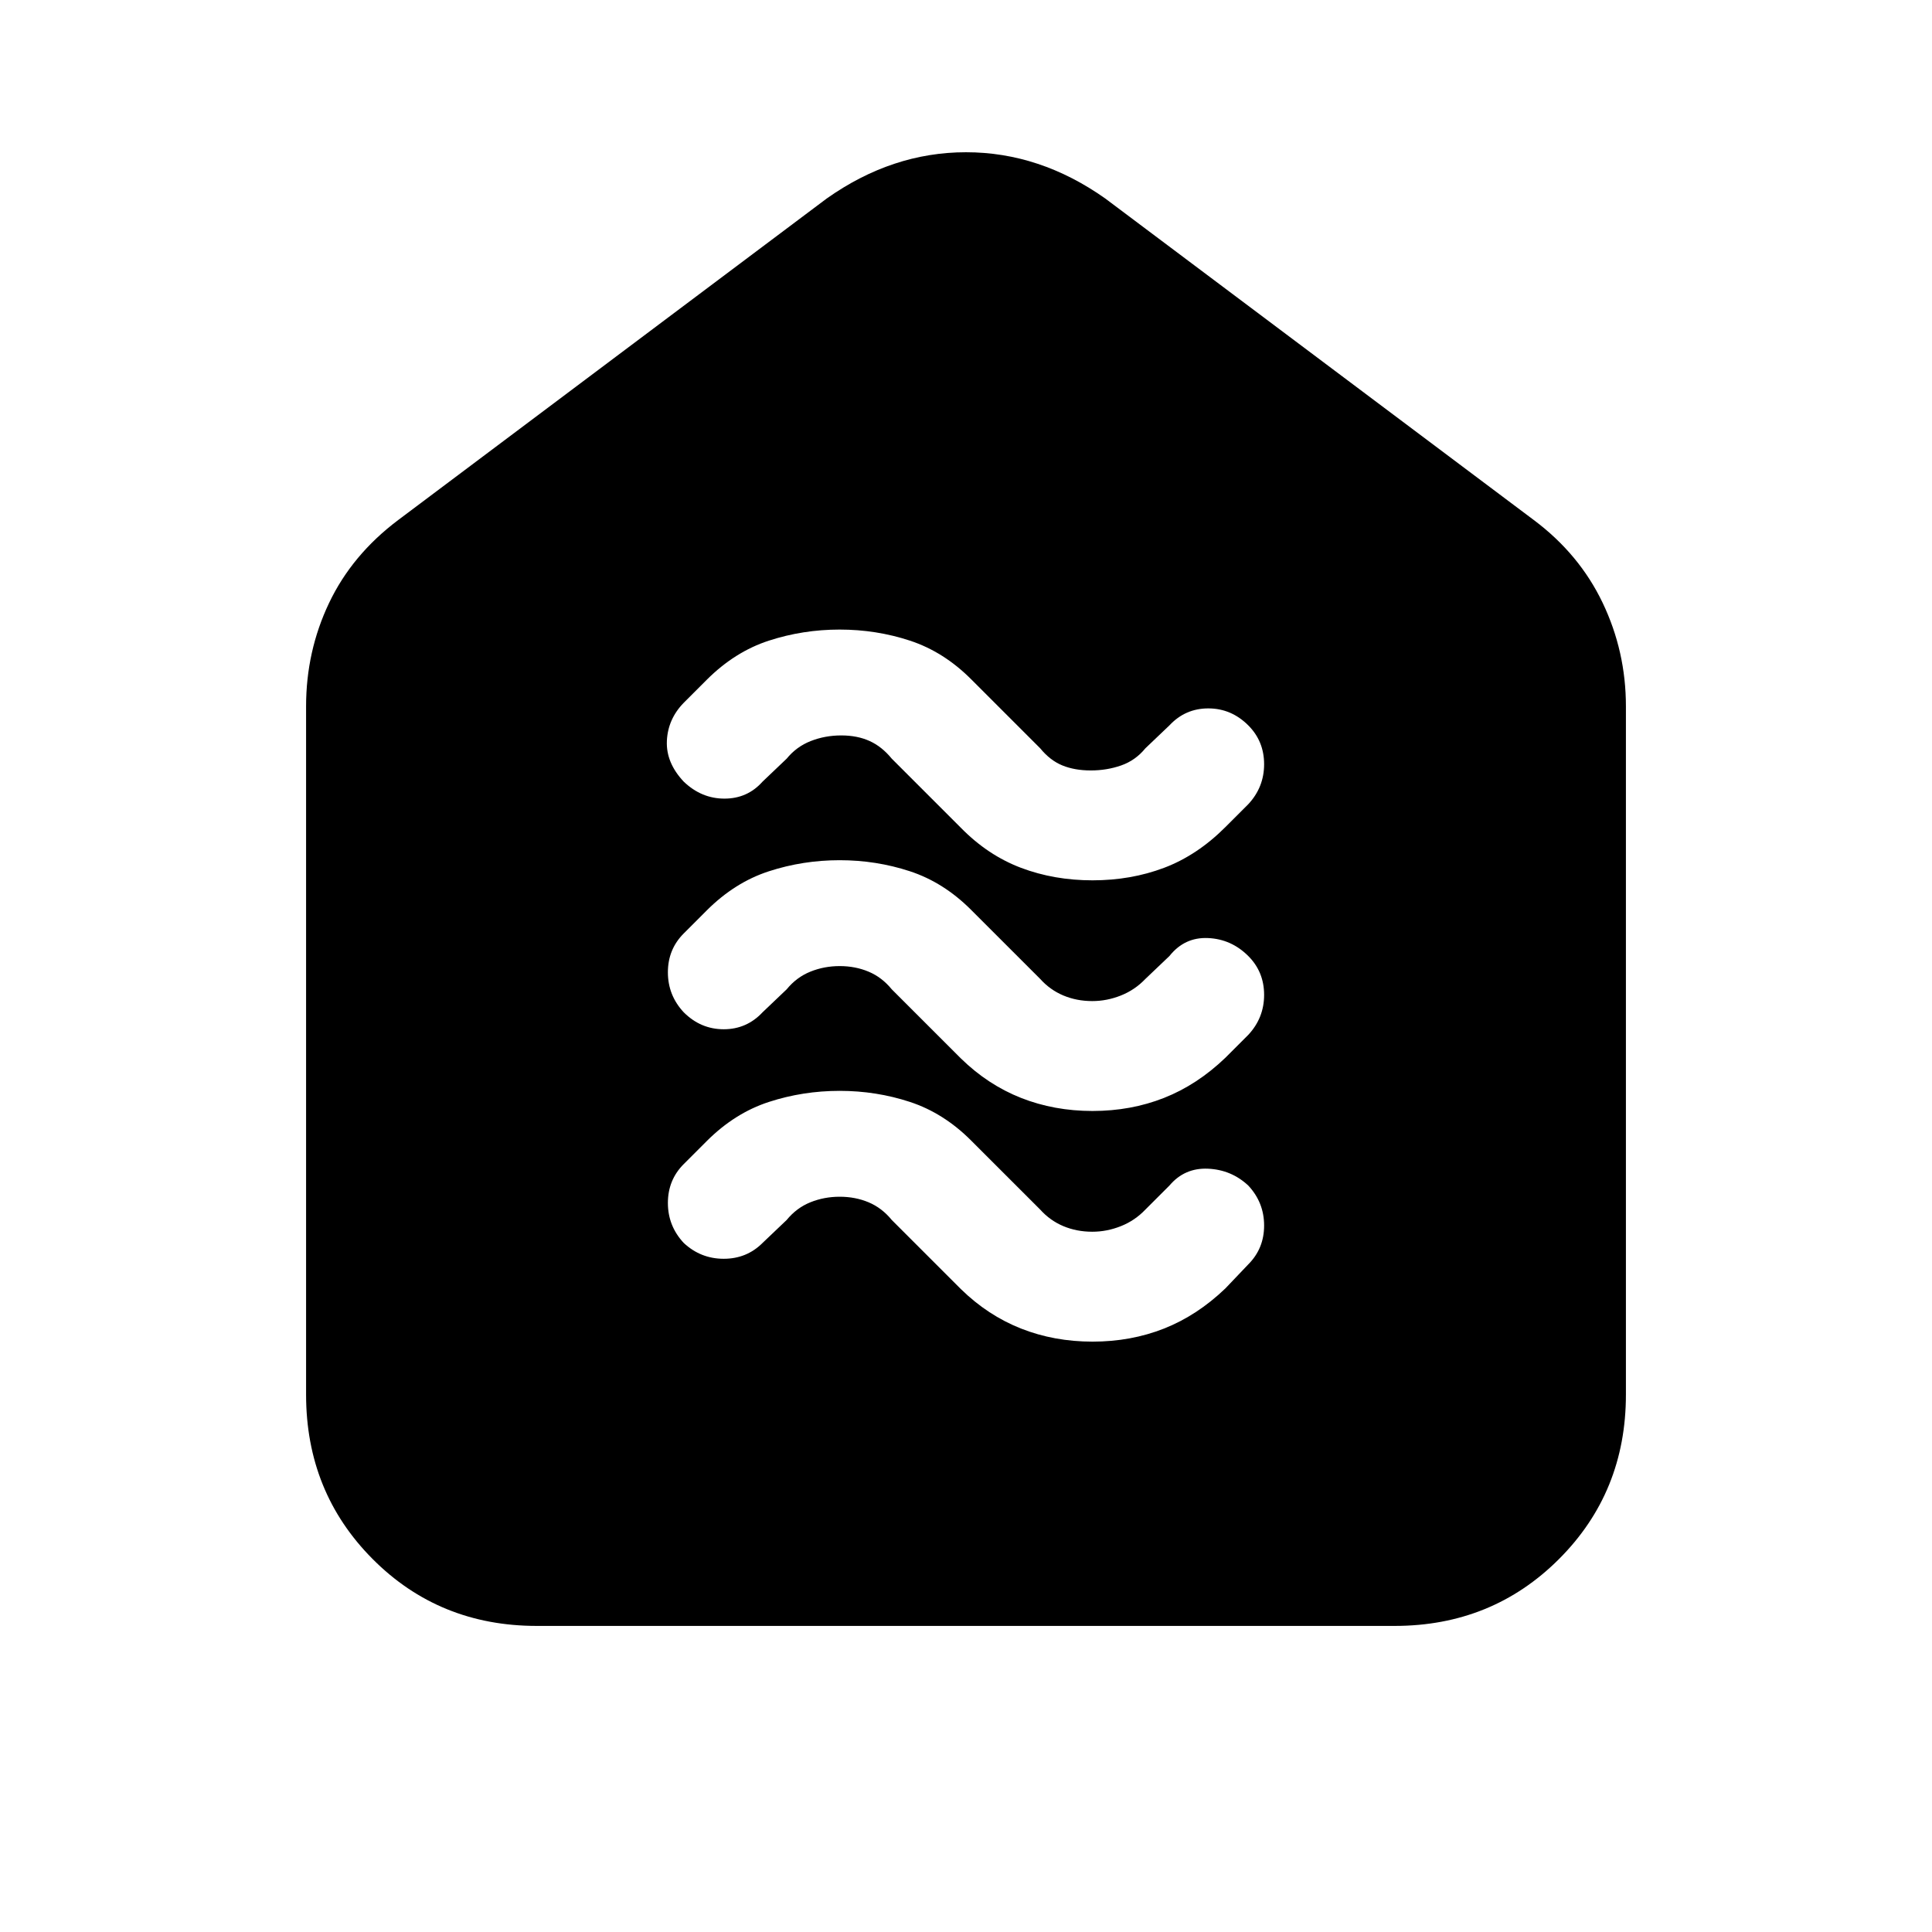 <svg xmlns="http://www.w3.org/2000/svg" height="20" viewBox="0 -960 960 960" width="20"><path d="M542.88-293.35q19.07 0 35.53-6.5t30.46-19.93l11.39-11.96q7.87-7.87 7.87-19.3 0-11.44-7.87-19.87-8.43-7.87-20.05-8.37-11.62-.5-19.12 8.37l-11.96 11.95q-5.2 5.46-12.17 8.23-6.96 2.77-14.21 2.77-7.75 0-14.36-2.77-6.61-2.77-11.52-8.23l-34.35-34.34q-13.65-13.66-30.38-19.16-16.73-5.5-34.93-5.5-18.21 0-35.14 5.5-16.94 5.5-30.94 19.5l-11.39 11.39q-7.87 7.87-7.87 19.31 0 11.43 7.87 19.87 8.43 7.87 19.87 7.87 11.43 0 19.3-7.87l11.96-11.39q4.91-6.02 11.77-8.8 6.86-2.77 14.61-2.77 7.75 0 14.36 2.77 6.61 2.78 11.52 8.8l34.35 34.34q13.4 13.09 29.86 19.59t35.54 6.5Zm0-114.61q19.07 0 35.53-6.5t30.46-19.93l11.39-11.39q7.87-8.44 7.87-19.87 0-11.44-7.87-19.31-8.43-8.43-20.05-8.93-11.62-.5-19.12 8.93l-11.96 11.39q-5.2 5.46-12.17 8.23-6.96 2.77-14.21 2.77-7.75 0-14.36-2.77-6.61-2.77-11.52-8.23l-34.35-34.34q-13.65-13.66-30.38-19.16-16.73-5.5-34.93-5.5-18.21 0-35.14 5.5-16.94 5.5-30.94 19.5l-11.39 11.4q-7.87 7.87-7.87 19.3 0 11.44 7.87 19.87 8.43 8.43 19.87 8.43 11.43 0 19.3-8.43l11.96-11.39q4.91-6.02 11.77-8.79 6.86-2.78 14.61-2.78 7.75 0 14.36 2.78 6.61 2.77 11.52 8.79l34.35 34.34q13.4 13.09 29.86 19.59t35.54 6.5Zm0-114.61q19.07 0 35.53-6.21Q594.87-535 608.87-549l11.39-11.39q7.87-8.44 7.87-19.87 0-11.44-7.87-19.31-8.43-8.43-19.87-8.43-11.43 0-19.3 8.43l-11.96 11.4q-4.91 6.02-12.02 8.51-7.11 2.49-15.11 2.49-8 0-14.11-2.49-6.11-2.49-11.02-8.51l-34.35-34.35q-13.65-13.65-30.38-19.15-16.73-5.5-34.93-5.5-18.21 0-35.14 5.5-16.94 5.5-30.94 19.5l-11.39 11.39q-7.87 8.07-8.37 18.9-.5 10.84 8.37 20.27 8.8 8.44 20.23 8.44 11.44 0 18.94-8.44L390.87-583q4.91-6.02 12.02-8.79 7.11-2.78 15.11-2.78 8 0 14.11 2.78 6.11 2.77 11.02 8.79l34.35 34.35q13.4 13.65 29.86 19.87 16.46 6.21 35.54 6.21ZM266.76-152.09q-48.5 0-81.59-33.23-33.08-33.24-33.08-81.72v-342q0-27.33 11.41-51.32 11.41-23.99 34.37-41.25l212.96-159.78q32.52-22.96 69.17-22.96t69.17 22.96l212.96 159.78q22.64 16.93 34.21 41.13 11.57 24.2 11.57 51.44v342q0 48.48-33.25 81.72-33.24 33.23-81.74 33.23H266.76Z"/></svg>